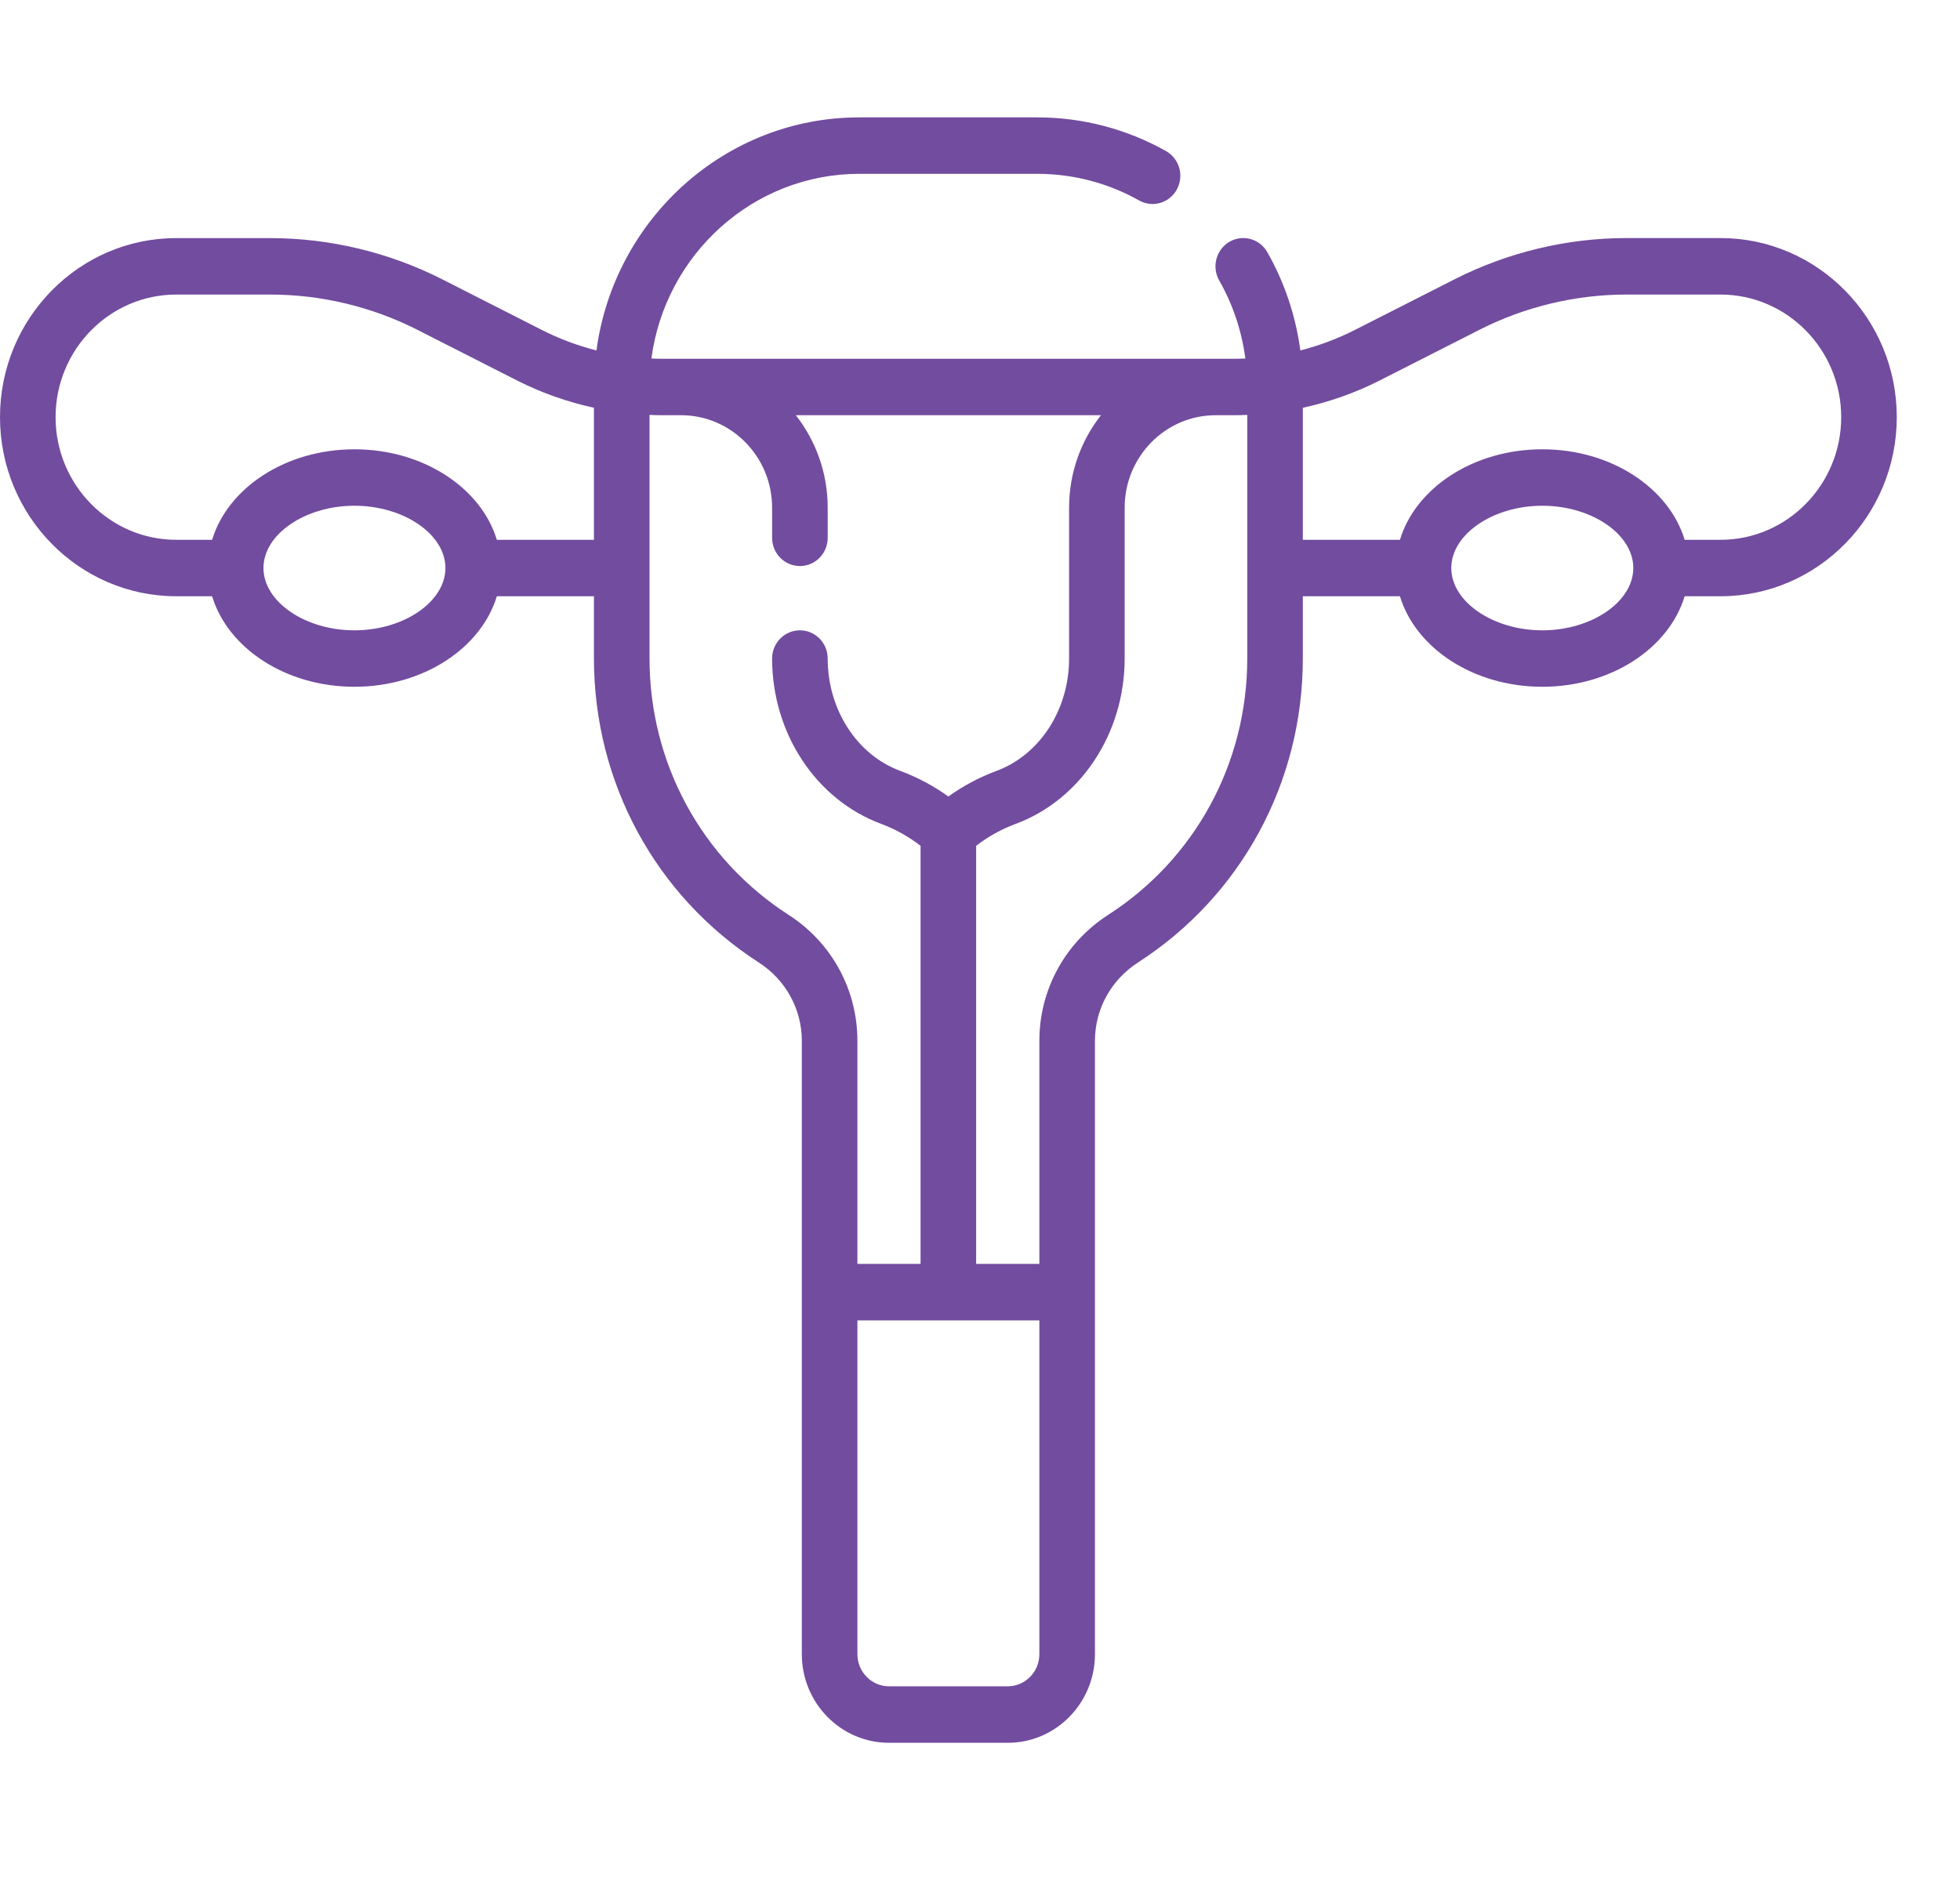 <svg width="31" height="30" viewBox="0 0 31 30" fill="none" xmlns="http://www.w3.org/2000/svg">
<path d="M27.212 3.766H25.724C24.786 3.766 23.846 3.992 23.007 4.418L21.431 5.219C21.156 5.359 20.866 5.467 20.567 5.544C20.493 4.997 20.317 4.468 20.044 3.989C19.923 3.776 19.654 3.703 19.444 3.826C19.234 3.95 19.162 4.223 19.283 4.437C19.5 4.817 19.64 5.237 19.697 5.672C19.641 5.674 19.584 5.676 19.527 5.676H10.472C10.416 5.676 10.36 5.674 10.303 5.672C10.521 4.025 11.912 2.75 13.591 2.75H16.409C16.972 2.75 17.527 2.896 18.016 3.171C18.228 3.291 18.496 3.213 18.613 2.998C18.731 2.782 18.655 2.51 18.442 2.39C17.824 2.042 17.121 1.857 16.409 1.857H13.591C11.47 1.857 9.712 3.465 9.434 5.544C9.135 5.468 8.844 5.359 8.568 5.219L6.993 4.418C6.153 3.992 5.214 3.767 4.276 3.767H2.788C1.251 3.766 0 5.037 0 6.6C0 8.162 1.251 9.433 2.788 9.433H3.355C3.603 10.254 4.518 10.865 5.606 10.865C6.694 10.865 7.61 10.254 7.858 9.433H9.394V10.418C9.394 12.378 10.369 14.175 12.001 15.227C12.427 15.502 12.682 15.965 12.682 16.466V26.17C12.682 26.943 13.3 27.572 14.061 27.572H15.939C16.7 27.572 17.318 26.943 17.318 26.17V16.466C17.318 15.965 17.573 15.502 17.999 15.227C19.631 14.175 20.606 12.378 20.606 10.418V9.433H22.142C22.39 10.254 23.305 10.865 24.394 10.865C25.482 10.865 26.397 10.254 26.645 9.433H27.212C28.749 9.433 30 8.162 30 6.6C30 5.037 28.749 3.766 27.212 3.766ZM5.606 9.972C4.826 9.972 4.167 9.52 4.167 8.986C4.167 8.452 4.826 8.001 5.606 8.001C6.386 8.001 7.045 8.452 7.045 8.986C7.045 9.52 6.386 9.972 5.606 9.972ZM7.858 8.54C7.61 7.719 6.694 7.108 5.606 7.108C4.518 7.108 3.603 7.719 3.355 8.54H2.788C1.735 8.54 0.879 7.669 0.879 6.6C0.879 5.53 1.735 4.66 2.788 4.66H4.276C5.078 4.66 5.882 4.852 6.6 5.217L8.175 6.018C8.561 6.214 8.972 6.359 9.394 6.451V8.54H7.858V8.54ZM12.472 14.473C11.095 13.586 10.273 12.07 10.273 10.418V6.564C10.339 6.567 10.406 6.569 10.472 6.569H10.772H10.773C11.566 6.569 12.212 7.225 12.212 8.032V8.509C12.212 8.756 12.409 8.955 12.652 8.955C12.894 8.955 13.091 8.756 13.091 8.509V8.032C13.091 7.479 12.902 6.971 12.587 6.569H17.413C17.098 6.971 16.909 7.479 16.909 8.032V10.418C16.909 11.226 16.448 11.941 15.761 12.196C15.489 12.297 15.234 12.433 15 12.601C14.766 12.433 14.511 12.297 14.239 12.196C13.552 11.941 13.091 11.226 13.091 10.418C13.091 10.171 12.894 9.972 12.652 9.972C12.409 9.972 12.212 10.171 12.212 10.418C12.212 11.6 12.905 12.651 13.937 13.034C14.162 13.118 14.371 13.235 14.56 13.381V19.995H13.561V16.466C13.561 15.657 13.154 14.912 12.472 14.473ZM15.939 26.678H14.061C13.785 26.678 13.561 26.45 13.561 26.17V20.889H16.439V26.17C16.439 26.45 16.215 26.678 15.939 26.678ZM19.727 10.418C19.727 12.07 18.905 13.586 17.528 14.473C16.846 14.912 16.439 15.657 16.439 16.466V19.995H15.439V13.381C15.629 13.235 15.837 13.118 16.063 13.035C17.095 12.651 17.788 11.6 17.788 10.418V8.032C17.788 7.225 18.433 6.569 19.227 6.569H19.227H19.527C19.594 6.569 19.66 6.567 19.727 6.564V10.418H19.727ZM24.394 9.972C23.614 9.972 22.954 9.52 22.954 8.986C22.954 8.452 23.614 8.001 24.394 8.001C25.174 8.001 25.833 8.452 25.833 8.986C25.833 9.52 25.174 9.972 24.394 9.972ZM27.212 8.54H26.645C26.397 7.719 25.482 7.108 24.394 7.108C23.305 7.108 22.39 7.719 22.142 8.54H20.606V6.451C21.028 6.359 21.439 6.214 21.824 6.018L23.4 5.217C24.118 4.852 24.922 4.66 25.724 4.66H27.212C28.265 4.66 29.121 5.53 29.121 6.6C29.121 7.669 28.265 8.54 27.212 8.54Z" fill="#724C9F"/>
</svg>
